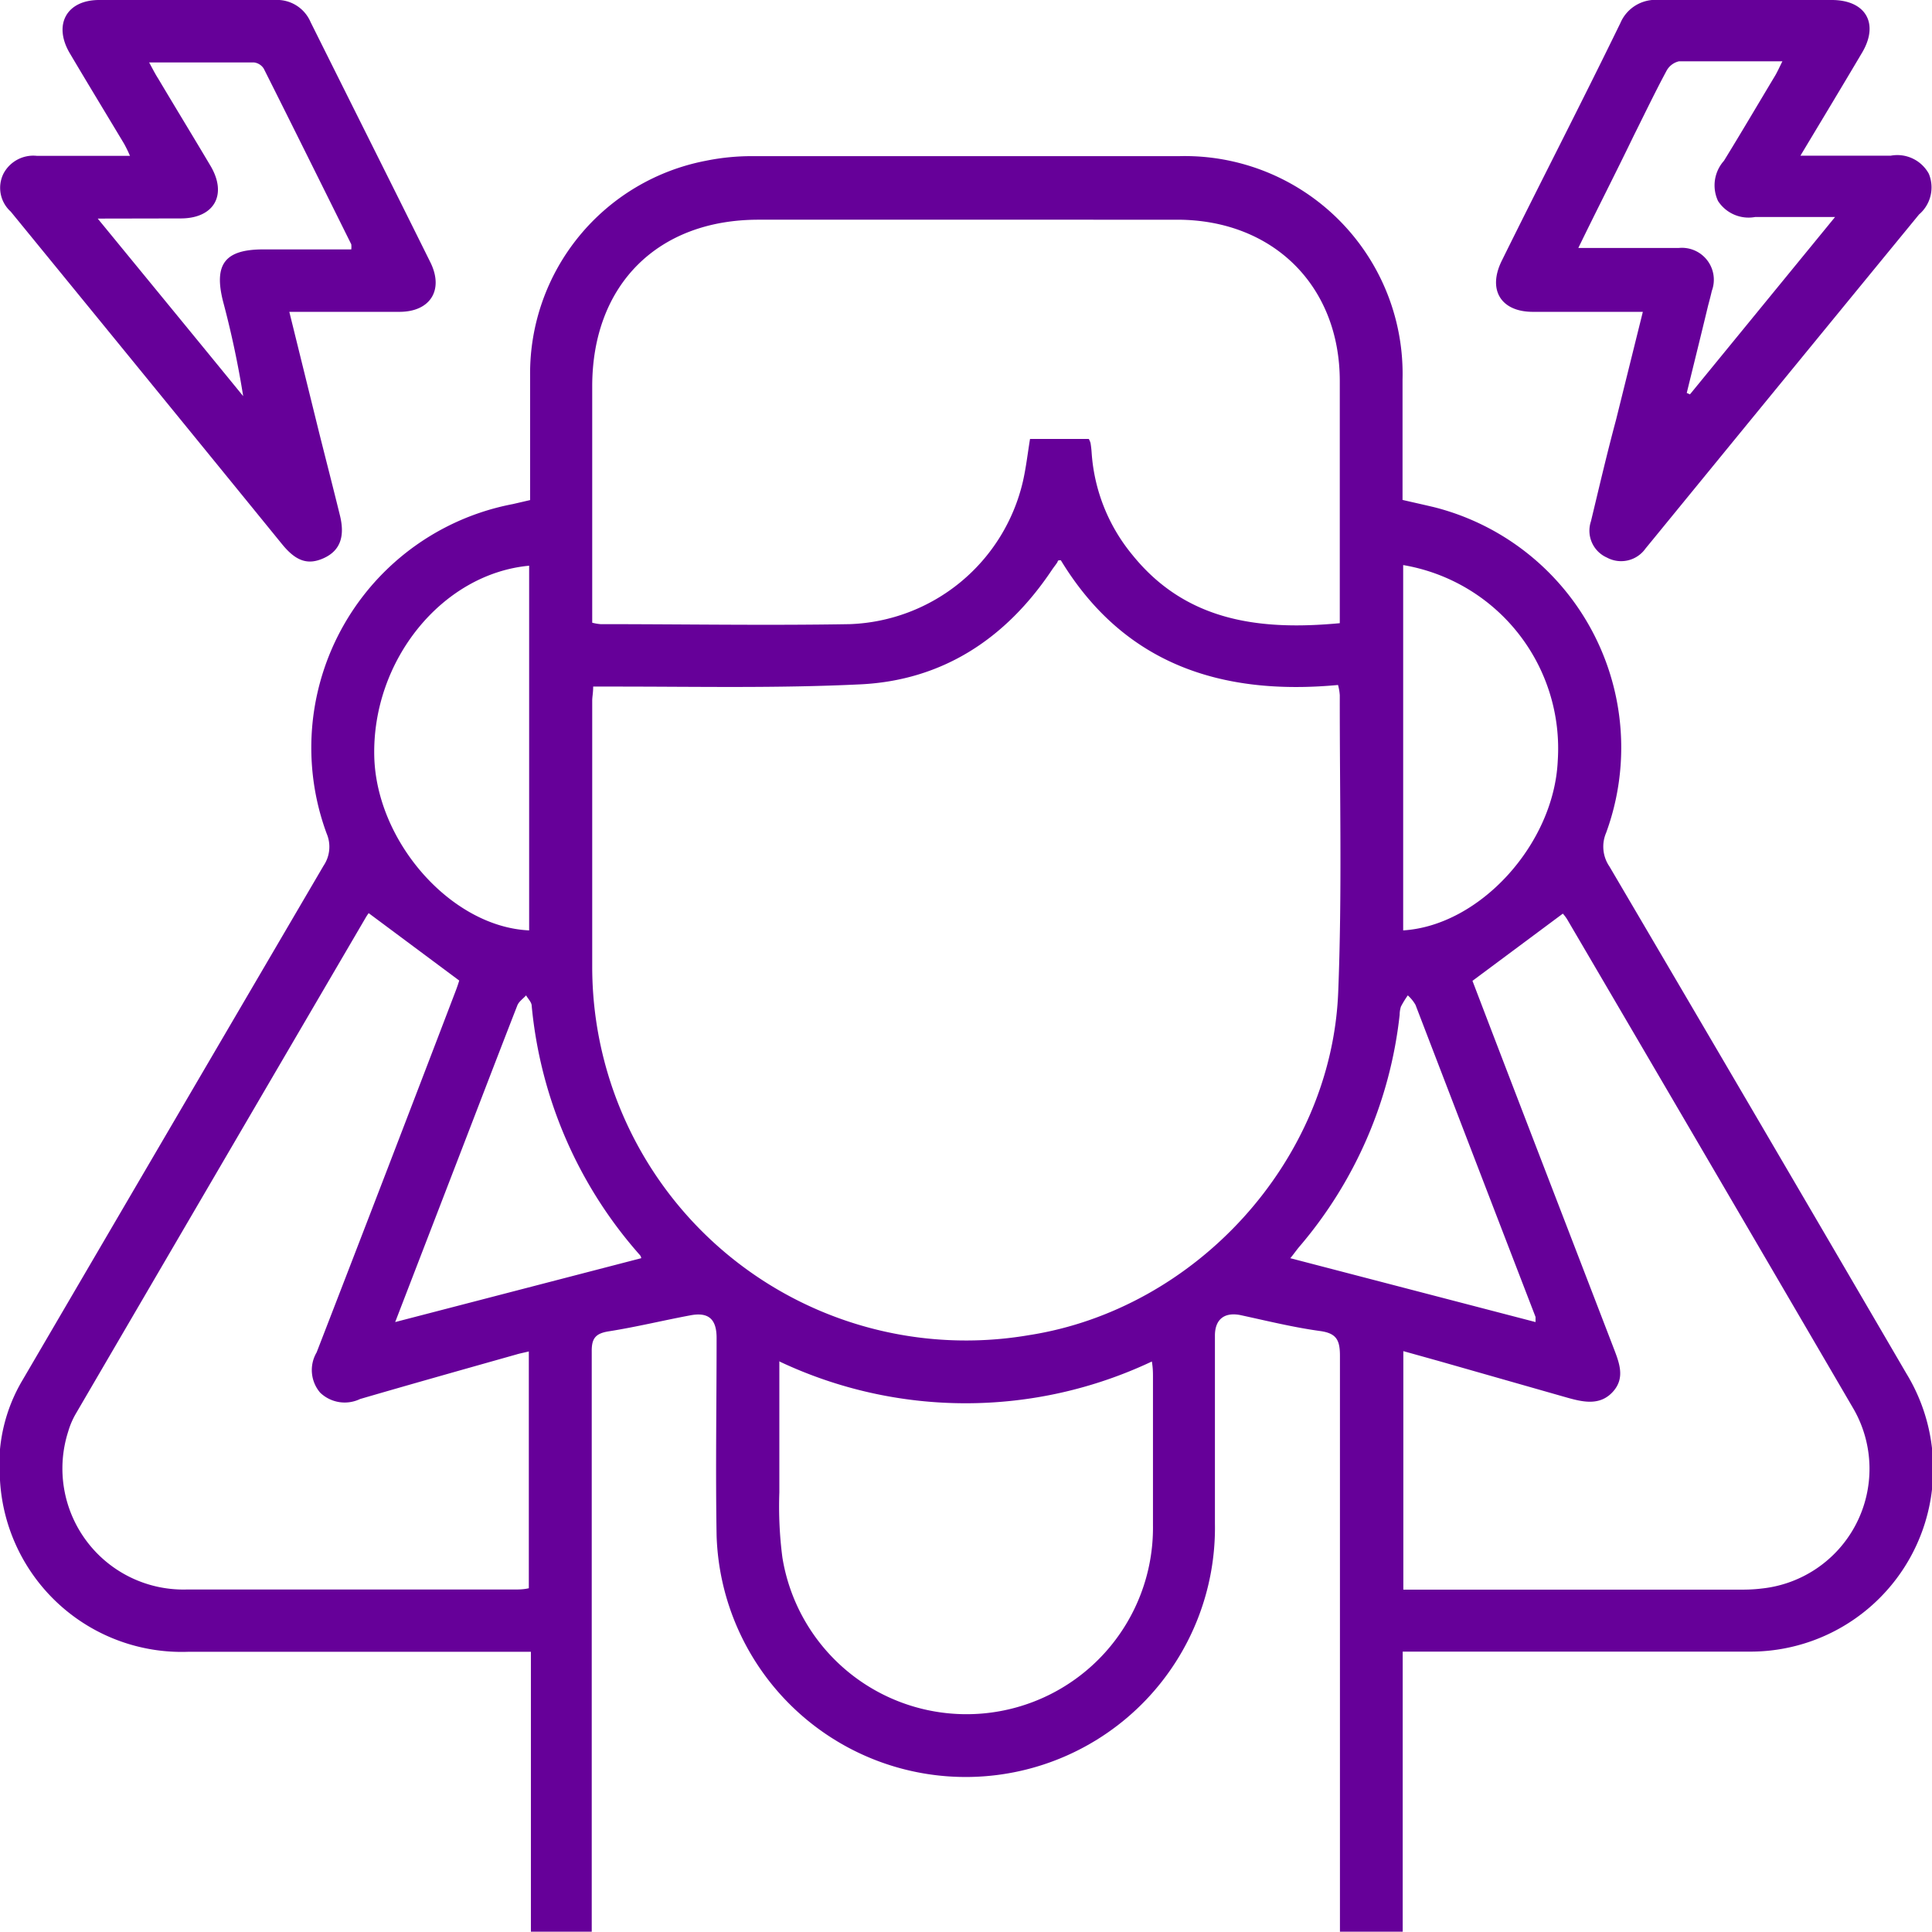 <svg xmlns="http://www.w3.org/2000/svg" viewBox="0 0 121 120.98"><defs><style>.cls-1{fill:#609;}</style></defs><g id="Capa_2" data-name="Capa 2"><g id="Capa_1-2" data-name="Capa 1"><path class="cls-1" d="M33.2,31.32c0-2.62,0-5.22,0-7.82a13.56,13.56,0,0,1,11-13.43,14.39,14.39,0,0,1,3-.29q13.32,0,26.64,0a13.64,13.64,0,0,1,14,14c0,2.49,0,5,0,7.53.69.16,1.33.3,2,.46a15.53,15.53,0,0,1,10.75,20.39,2.2,2.2,0,0,0,.21,2.11q9.33,15.87,18.6,31.76a11.45,11.45,0,0,1-9.85,17.41c-6.77,0-13.53,0-20.3,0H87.85V121H83.92v-1.34c0-11.58,0-23.17,0-34.75,0-1-.23-1.41-1.25-1.55-1.68-.23-3.33-.64-5-1-1-.19-1.58.28-1.58,1.29,0,3.92,0,7.84,0,11.76a15.61,15.61,0,0,1-31.21.76c-.07-4.13,0-8.25,0-12.38,0-1.18-.51-1.63-1.65-1.41-1.71.32-3.39.73-5.1,1-.83.13-1.08.44-1.07,1.26,0,4,0,8,0,12V121H33.25V103.45H32c-6.73,0-13.46,0-20.19,0A11.4,11.4,0,0,1,0,92.71a10.38,10.38,0,0,1,1.42-6.29q9.42-16.11,18.85-32.21a2.11,2.11,0,0,0,.19-2A15.53,15.53,0,0,1,32.12,31.57ZM37.15,43c0,.4-.06.64-.06.88,0,5.55,0,11.1,0,16.65A23.41,23.41,0,0,0,64.44,83.62C74.89,82,83.38,72.72,83.81,62.16c.25-6.2.09-12.41.1-18.62a3.24,3.24,0,0,0-.11-.64c-7.29.68-13.4-1.29-17.36-7.81-.14,0-.18,0-.2.08s-.23.33-.35.51c-2.87,4.3-6.84,6.93-12,7.18S43.67,43,38.57,43Zm-.06-4a3,3,0,0,0,.52.09c5.2,0,10.41.09,15.61,0a11.56,11.56,0,0,0,10.84-8.92c.2-.87.3-1.76.45-2.68h3.68a1.13,1.13,0,0,1,.11.26,6.18,6.18,0,0,1,.07.62,11.22,11.22,0,0,0,2.54,6.37c3.37,4.19,8,4.76,13,4.29,0-.34,0-.68,0-1,0-4.72,0-9.44,0-14.16,0-6-4.21-10.11-10.19-10.11H47.5c-6.31,0-10.4,4.08-10.41,10.42,0,4.58,0,9.15,0,13.73ZM92.22,61.43C95.11,69,98.06,76.62,101,84.27c.38,1,.84,2,0,2.91s-1.95.61-3,.31l-7.89-2.25-2.22-.62V99.56h20.87c.52,0,1,0,1.56-.07a7.54,7.54,0,0,0,5.79-11.21Q107.19,73,98.21,57.68a2.51,2.51,0,0,0-.33-.46ZM23.09,57.19a3,3,0,0,0-.18.27Q13.82,73,4.76,88.52a5,5,0,0,0-.49,1.14,7.58,7.58,0,0,0,7.42,9.89c6.83,0,13.67,0,20.5,0,.3,0,.6,0,.93-.08V84.64c-.32.08-.55.12-.78.19-3.26.92-6.53,1.84-9.79,2.79a2.22,2.22,0,0,1-2.5-.4,2.18,2.18,0,0,1-.22-2.52q4.37-11.28,8.69-22.59c.12-.31.22-.62.24-.7Zm25.72,28c0,2.88,0,5.58,0,8.28A24.82,24.82,0,0,0,49,97.54a11.68,11.68,0,0,0,23.21-2c0-3.09,0-6.18,0-9.27,0-.29,0-.59-.07-1a27.3,27.3,0,0,1-23.32,0ZM33.14,35.43c-5.45.51-9.84,5.93-9.7,11.94.13,5.36,4.83,10.68,9.7,10.9Zm54.74,0V58.27c4.81-.3,9.44-5.41,9.68-10.61A11.65,11.65,0,0,0,87.88,35.39ZM80.81,78.8l15.36,4c0-.18,0-.26,0-.32q-3.77-9.78-7.52-19.55a2.44,2.44,0,0,0-.48-.59,6.25,6.25,0,0,0-.43.7,1.7,1.7,0,0,0-.08.51A26.84,26.84,0,0,1,81.36,78.1C81.16,78.34,81,78.58,80.81,78.8Zm-56.06,4,15.41-4a.37.37,0,0,0-.07-.18A27.39,27.39,0,0,1,33.3,63c0-.23-.23-.44-.35-.66-.19.21-.45.38-.55.63-1.28,3.28-2.54,6.58-3.81,9.87Z"/><path class="cls-1" d="M102.89,19.53H96c-2,0-2.85-1.38-1.94-3.21,2.47-5,5-9.9,7.42-14.87A2.39,2.39,0,0,1,103.9,0c3.61,0,7.22,0,10.82,0,2.15,0,3,1.5,1.87,3.35-1.23,2.08-2.48,4.15-3.83,6.4,2,0,3.84,0,5.66,0a2.25,2.25,0,0,1,2.38,1.13,2.23,2.23,0,0,1-.61,2.55q-8.34,10.17-16.67,20.36l-.46.56a1.87,1.87,0,0,1-2.42.57,1.84,1.84,0,0,1-1-2.27c.51-2.12,1-4.23,1.57-6.35Zm-4.06-4c.43,0,.67,0,.91,0,1.8,0,3.6,0,5.4,0a2,2,0,0,1,2.07,2.69c-.07.31-.15.61-.23.91-.44,1.83-.89,3.65-1.34,5.48l.2.09,9.09-11.11c-1.83,0-3.42,0-5,0a2.28,2.28,0,0,1-2.33-1,2.31,2.31,0,0,1,.37-2.52c1.09-1.77,2.14-3.56,3.21-5.34.15-.26.27-.53.45-.89-2.26,0-4.37,0-6.48,0a1.19,1.19,0,0,0-.79.62c-.72,1.34-1.38,2.72-2.06,4.08C101.16,10.9,100,13.16,98.83,15.57Z"/><path class="cls-1" d="M18.12,19.53,20,27.15c.43,1.71.87,3.42,1.29,5.13.33,1.34,0,2.21-1,2.67s-1.75.2-2.61-.85Q9.19,23.67.67,13.25a2,2,0,0,1-.45-2.38A2.11,2.11,0,0,1,2.3,9.76H8.14A8.27,8.27,0,0,0,7.77,9c-1.14-1.9-2.29-3.79-3.42-5.7C3.33,1.53,4.18,0,6.21,0c3.67,0,7.35,0,11,0a2.28,2.28,0,0,1,2.24,1.38c2.49,5,5,10,7.51,15.06.84,1.71,0,3.08-1.92,3.09Zm-12-5.84c3.14,3.83,6.13,7.47,9.11,11.12a58.73,58.73,0,0,0-1.26-5.93c-.59-2.34.12-3.26,2.52-3.26H22a1.53,1.53,0,0,0,0-.32c-1.82-3.66-3.63-7.32-5.48-11a.84.84,0,0,0-.62-.39c-2.14,0-4.27,0-6.56,0,.24.44.39.74.56,1C11,6.76,12.1,8.56,13.18,10.38s.23,3.29-1.84,3.3Z"/></g></g></svg>